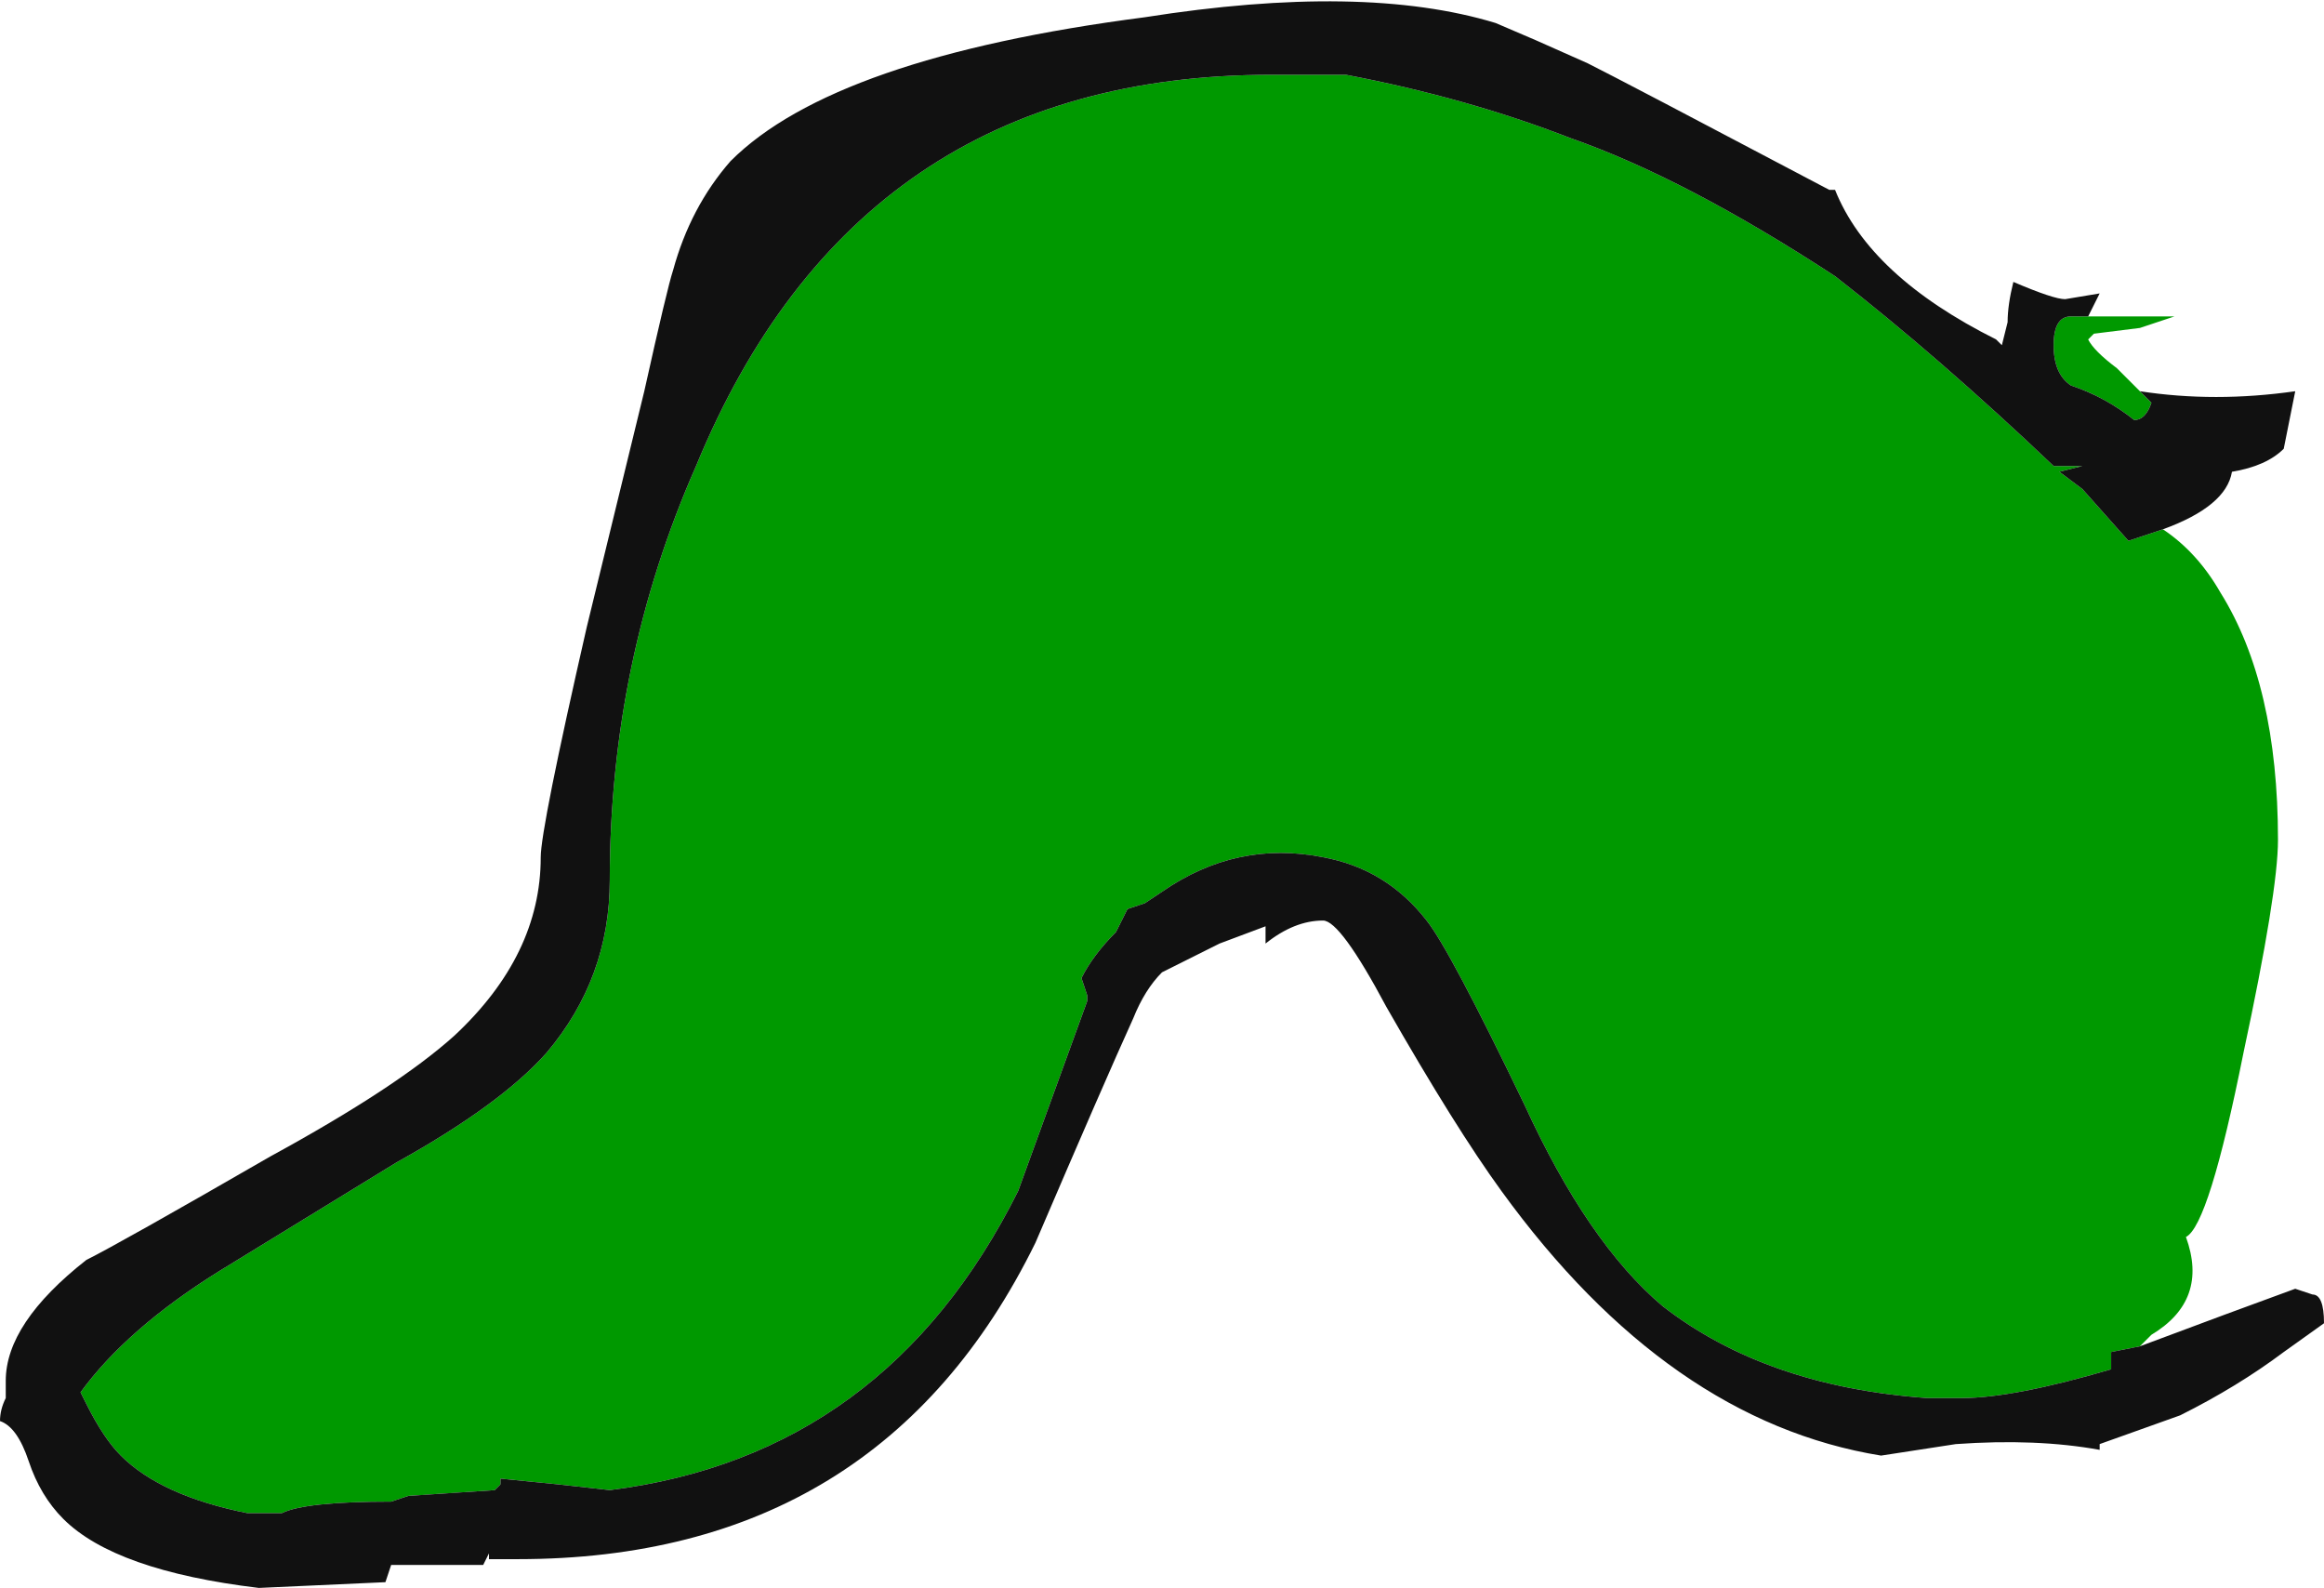 <?xml version="1.0" encoding="UTF-8" standalone="no"?>
<svg xmlns:ffdec="https://www.free-decompiler.com/flash" xmlns:xlink="http://www.w3.org/1999/xlink" ffdec:objectType="shape" height="13.8px" width="20.2px" xmlns="http://www.w3.org/2000/svg">
  <g transform="matrix(1.0, 0.0, 0.0, 1.0, 0.0, 0.0)">
    <path d="M18.15 2.75 L18.9 2.75 18.6 2.85 18.2 2.9 18.15 2.95 Q18.2 3.05 18.4 3.2 L18.6 3.4 18.7 3.5 Q18.65 3.65 18.55 3.65 18.3 3.45 18.0 3.35 17.85 3.25 17.85 3.0 17.85 2.75 18.0 2.75 L18.15 2.75 M18.8 4.6 Q19.1 4.8 19.3 5.15 19.8 5.95 19.8 7.3 19.8 7.75 19.5 9.15 19.2 10.65 19.0 10.75 19.2 11.3 18.7 11.6 L18.6 11.7 18.35 11.75 18.35 11.9 Q17.5 12.15 17.05 12.15 L16.75 12.15 Q15.35 12.05 14.45 11.35 13.8 10.8 13.25 9.6 12.6 8.25 12.4 8.0 12.05 7.55 11.5 7.45 10.75 7.3 10.1 7.75 L9.95 7.85 9.8 7.9 9.7 8.1 Q9.5 8.3 9.4 8.5 L9.45 8.65 9.45 8.7 8.85 10.35 Q7.7 12.65 5.3 12.95 L4.85 12.9 4.35 12.85 4.35 12.9 4.3 12.95 3.55 13.0 3.4 13.05 Q2.65 13.05 2.45 13.15 L2.15 13.15 Q1.4 13.0 1.05 12.65 0.9 12.5 0.75 12.2 L0.7 12.1 Q1.1 11.55 1.9 11.05 L3.45 10.1 Q4.35 9.6 4.75 9.15 5.3 8.5 5.3 7.65 5.3 5.75 6.05 4.05 7.45 0.65 11.05 0.65 L11.7 0.65 Q12.75 0.85 13.65 1.2 14.65 1.55 15.95 2.4 16.85 3.1 17.85 4.05 L18.1 4.05 17.9 4.1 18.1 4.25 18.5 4.7 18.8 4.6 M12.05 5.6 L12.05 5.6" fill="#009900" fill-rule="evenodd" stroke="none"/>
    <path d="M18.6 11.7 Q19.4 11.4 19.95 11.2 L20.1 11.25 Q20.2 11.25 20.2 11.5 L19.85 11.75 Q19.45 12.05 18.95 12.3 L18.25 12.55 18.25 12.6 Q17.7 12.5 17.0 12.55 L16.35 12.65 Q14.5 12.35 13.05 10.35 12.65 9.8 12.05 8.75 11.65 8.0 11.5 8.0 11.25 8.0 11.0 8.2 L11.0 8.05 10.6 8.2 10.1 8.45 Q9.95 8.6 9.85 8.85 9.6 9.4 9.0 10.8 7.65 13.55 4.5 13.55 L4.25 13.55 4.25 13.5 4.2 13.6 3.4 13.6 3.35 13.75 2.25 13.8 Q1.0 13.65 0.55 13.2 0.35 13.0 0.25 12.7 0.15 12.4 0.0 12.35 0.0 12.25 0.05 12.15 L0.05 12.0 Q0.05 11.5 0.75 10.95 1.05 10.8 2.35 10.05 3.45 9.45 3.95 9.0 4.7 8.3 4.7 7.45 4.7 7.2 5.1 5.45 L5.6 3.4 Q5.8 2.5 5.85 2.35 6.0 1.8 6.35 1.4 7.25 0.5 9.95 0.15 11.85 -0.15 13.0 0.2 L13.35 0.35 13.8 0.55 Q14.1 0.7 15.9 1.65 L15.95 1.65 Q16.25 2.4 17.35 2.95 L17.4 3.0 17.45 2.8 Q17.45 2.65 17.5 2.45 17.85 2.6 17.95 2.6 L18.25 2.55 18.15 2.75 18.0 2.75 Q17.85 2.75 17.85 3.0 17.85 3.25 18.0 3.35 18.3 3.45 18.55 3.65 18.65 3.65 18.7 3.5 L18.6 3.4 Q19.25 3.5 19.95 3.4 L19.85 3.9 Q19.7 4.05 19.4 4.1 19.35 4.4 18.8 4.6 L18.5 4.7 18.1 4.25 17.9 4.1 18.1 4.05 17.85 4.05 Q16.85 3.1 15.95 2.4 14.65 1.55 13.65 1.2 12.75 0.85 11.7 0.65 L11.05 0.65 Q7.45 0.65 6.05 4.05 5.3 5.75 5.3 7.65 5.3 8.5 4.75 9.15 4.35 9.6 3.45 10.1 L1.9 11.05 Q1.1 11.55 0.7 12.1 L0.75 12.2 Q0.9 12.5 1.05 12.65 1.4 13.0 2.15 13.15 L2.45 13.15 Q2.65 13.05 3.4 13.05 L3.55 13.0 4.3 12.95 4.35 12.9 4.35 12.85 4.85 12.9 5.3 12.95 Q7.7 12.65 8.85 10.35 L9.45 8.7 9.45 8.65 9.4 8.5 Q9.5 8.3 9.7 8.1 L9.8 7.9 9.95 7.85 10.1 7.75 Q10.75 7.3 11.5 7.45 12.05 7.55 12.4 8.0 12.6 8.25 13.25 9.6 13.8 10.8 14.45 11.35 15.35 12.05 16.75 12.15 L17.05 12.15 Q17.5 12.15 18.35 11.9 L18.35 11.75 18.6 11.7" fill="#111111" fill-rule="evenodd" stroke="none"/>
  </g>
</svg>

